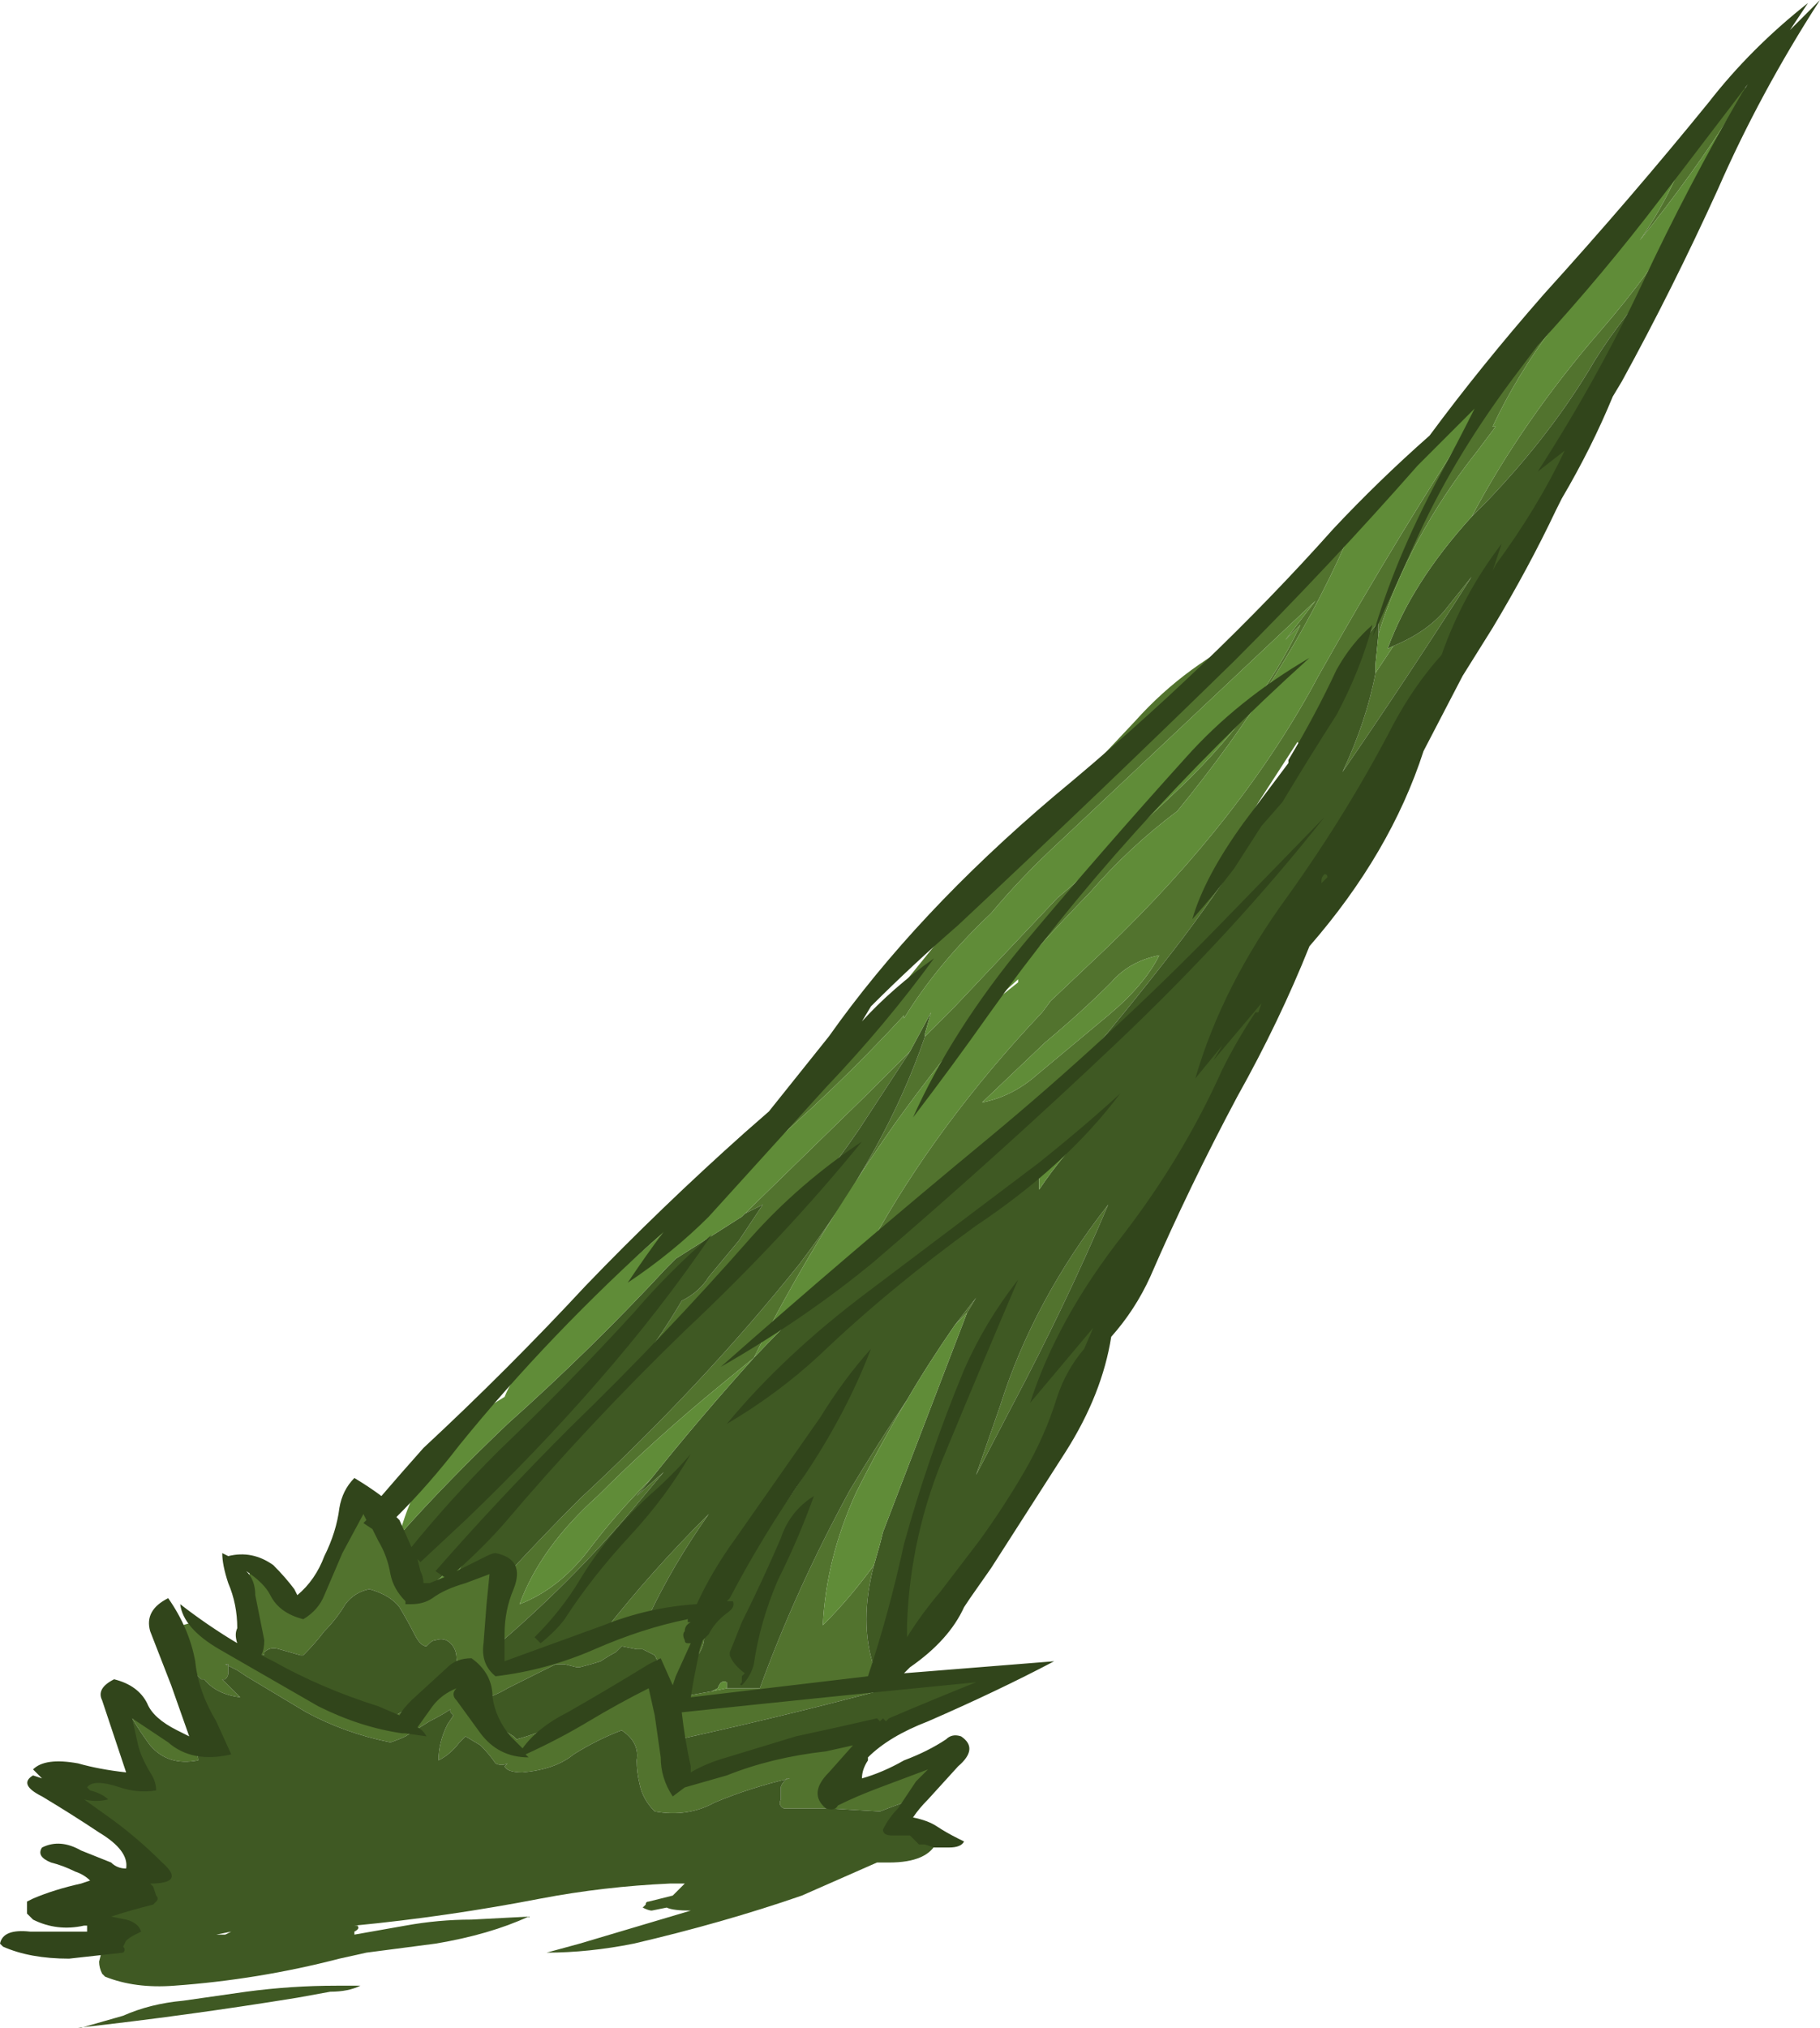 <?xml version="1.0" encoding="UTF-8" standalone="no"?>
<svg xmlns:ffdec="https://www.free-decompiler.com/flash" xmlns:xlink="http://www.w3.org/1999/xlink" ffdec:objectType="shape" height="33.75px" width="30.3px" xmlns="http://www.w3.org/2000/svg">
  <g transform="matrix(1.0, 0.0, 0.0, 1.0, 9.05, 29.45)">
    <path d="M15.45 -20.85 Q16.3 -22.45 17.6 -23.95 19.25 -25.85 19.95 -27.85 19.35 -26.85 18.45 -25.7 L18.25 -25.45 Q18.6 -25.95 18.85 -26.5 L18.1 -25.6 16.8 -24.0 Q16.2 -23.2 15.8 -22.35 L15.85 -22.35 15.55 -21.95 Q14.4 -20.5 13.9 -18.9 L13.9 -19.1 Q13.25 -18.3 12.75 -17.25 11.85 -15.4 10.5 -13.65 9.65 -12.55 8.75 -11.5 L5.45 -8.75 Q6.55 -10.75 8.3 -12.6 L8.45 -12.8 8.4 -12.75 9.35 -13.65 Q11.65 -15.85 12.9 -18.2 14.25 -20.6 15.7 -22.8 L15.2 -22.5 20.0 -28.0 Q20.2 -27.65 19.75 -27.05 L18.6 -24.85 18.65 -24.9 Q18.0 -24.25 17.5 -23.45 16.8 -22.25 15.7 -21.1 L15.45 -20.85 M13.85 -18.25 L14.15 -18.7 Q14.75 -18.95 15.05 -19.35 L15.45 -19.85 Q14.4 -18.2 13.3 -16.6 13.7 -17.45 13.85 -18.25 M5.95 -1.65 L5.65 -1.45 6.3 -1.5 Q4.3 -0.95 2.25 -0.5 L2.3 0.1 3.5 -0.2 5.4 -0.45 5.05 0.15 5.1 0.3 5.95 0.0 6.45 -0.2 6.5 0.15 6.15 0.5 Q5.85 0.6 5.6 0.7 L4.75 0.65 4.0 0.65 Q3.9 0.6 3.95 0.5 L3.95 0.3 Q3.95 0.25 4.05 0.15 L4.1 0.15 Q3.45 0.3 2.85 0.55 2.4 0.8 1.85 0.7 1.65 0.5 1.6 0.25 1.55 0.05 1.55 -0.15 1.6 -0.45 1.3 -0.65 0.9 -0.5 0.5 -0.25 0.2 0.0 -0.35 0.05 -0.6 0.05 -0.65 -0.05 L-0.6 -0.1 Q-0.7 -0.05 -0.8 -0.1 -0.9 -0.25 -1.05 -0.4 L-1.3 -0.55 -1.4 -0.45 Q-1.55 -0.25 -1.75 -0.15 -1.75 -0.45 -1.6 -0.75 L-1.5 -0.9 -1.55 -0.95 -1.55 -1.0 Q-1.7 -0.9 -1.9 -0.8 L-2.3 -0.55 Q-2.4 -0.5 -2.55 -0.45 -3.3 -0.6 -3.95 -0.95 L-4.95 -1.55 -5.1 -1.65 -5.3 -1.75 -5.25 -1.75 Q-5.25 -1.65 -5.25 -1.6 -5.25 -1.55 -5.3 -1.5 L-5.35 -1.5 -5.05 -1.2 Q-5.45 -1.25 -5.65 -1.5 L-5.7 -1.5 -5.75 -1.55 Q-5.9 -1.6 -5.9 -1.8 L-6.15 -2.3 Q-6.1 -2.4 -5.8 -2.45 L-5.1 -2.1 -4.8 -1.9 -2.65 -0.8 Q-2.35 -0.95 -2.15 -1.1 L-1.4 -1.5 -1.45 -1.85 Q-1.45 -2.0 -1.55 -2.1 -1.65 -2.2 -1.8 -2.15 -1.85 -2.15 -1.9 -2.1 L-1.95 -2.05 Q-2.05 -2.05 -2.15 -2.25 -2.25 -2.45 -2.4 -2.7 -2.55 -2.9 -2.9 -3.0 -3.15 -2.95 -3.3 -2.75 -3.45 -2.5 -3.65 -2.3 -3.8 -2.1 -4.0 -1.9 L-4.05 -1.9 -4.4 -2.0 Q-4.55 -2.05 -4.65 -1.95 L-4.65 -1.9 -4.9 -2.0 -4.9 -3.25 -4.85 -3.3 -4.0 -2.6 -2.95 -4.4 -2.55 -4.1 -2.5 -3.9 -2.45 -3.6 -2.0 -2.95 -1.35 -3.3 -0.6 -3.25 Q0.0 -3.9 0.6 -4.5 2.65 -6.4 4.25 -8.4 5.7 -10.3 6.35 -12.2 L6.85 -12.7 8.55 -14.5 Q9.55 -15.35 10.45 -16.2 11.9 -17.55 12.6 -19.05 L12.35 -18.8 12.85 -19.45 8.6 -15.45 Q7.95 -14.85 7.45 -14.25 6.55 -13.4 6.0 -12.5 L6.0 -12.55 Q4.85 -11.3 3.5 -10.15 5.05 -11.9 6.5 -13.7 8.05 -15.55 9.85 -17.45 10.7 -18.4 11.9 -18.95 L13.35 -20.4 Q12.35 -18.15 10.55 -15.95 9.75 -15.35 9.1 -14.6 7.25 -12.7 5.85 -10.75 4.45 -8.75 3.5 -6.85 L2.95 -6.4 Q1.85 -5.5 0.9 -4.55 -0.05 -3.7 -0.4 -2.75 0.25 -3.0 0.75 -3.65 1.2 -4.25 1.8 -4.85 L1.55 -4.55 2.0 -4.95 1.5 -4.35 Q0.45 -3.1 -0.85 -2.0 L-0.9 -1.75 0.05 -1.9 1.05 -2.35 Q1.8 -3.3 2.7 -4.2 L2.75 -4.25 Q2.15 -3.4 1.75 -2.55 L2.45 -2.5 Q2.8 -2.3 2.6 -1.95 2.4 -1.65 2.25 -1.3 L2.25 -1.2 2.8 -1.3 3.05 -1.35 3.6 -1.35 Q4.2 -3.0 5.1 -4.65 5.55 -5.4 6.05 -6.15 5.6 -5.4 5.2 -4.6 4.7 -3.5 4.65 -2.4 5.1 -2.85 5.5 -3.4 5.25 -2.45 5.5 -1.7 L5.95 -1.65 M5.9 -0.8 L5.4 -0.55 5.9 -0.8 M-6.85 -0.85 L-6.05 -0.55 -5.9 -0.45 Q-5.75 -0.3 -5.75 -0.15 -6.25 -0.05 -6.55 -0.4 -6.7 -0.6 -6.85 -0.85 M-2.1 -4.7 L-1.1 -5.9 -2.1 -4.7 M-0.35 -6.7 L2.6 -9.7 3.4 -10.1 2.75 -9.55 Q1.05 -8.2 -0.35 -6.7 M12.55 -17.1 L12.0 -16.25 Q11.8 -15.95 11.65 -15.65 L12.65 -17.0 Q12.6 -17.05 12.55 -17.1 M9.45 -13.1 Q8.95 -12.6 8.35 -12.1 L7.3 -11.1 Q7.8 -11.2 8.2 -11.55 L9.4 -12.55 Q10.0 -13.05 10.25 -13.55 9.75 -13.45 9.45 -13.1 M6.1 -11.95 L5.25 -10.65 Q3.85 -8.6 1.7 -6.75 L1.45 -6.55 Q1.95 -7.2 2.3 -7.8 2.6 -7.95 2.75 -8.2 L3.25 -8.8 3.65 -9.4 3.35 -9.25 5.35 -11.2 6.1 -11.95 M7.05 -7.6 L6.85 -7.4 7.2 -7.85 7.05 -7.6 M7.2 -4.9 L7.6 -6.05 Q8.15 -7.8 9.4 -9.4 8.7 -7.75 7.8 -6.05 L7.2 -4.9 M-0.95 -0.95 L-0.9 -0.85 Q-0.75 -0.7 -0.5 -0.55 L-0.45 -0.5 Q0.1 -0.65 0.6 -0.95 L1.85 -1.75 1.9 -1.8 1.85 -1.9 1.65 -2.0 1.55 -2.0 1.3 -2.05 1.2 -1.95 Q1.1 -1.9 0.95 -1.8 0.8 -1.75 0.6 -1.7 L0.55 -1.7 0.35 -1.75 0.2 -1.75 -0.6 -1.35 Q-0.85 -1.2 -1.1 -1.15 L-1.0 -1.0 -0.95 -0.95 M1.65 -0.8 L1.65 -0.8" fill="#52732e" fill-rule="evenodd" stroke="none"/>
    <path d="M15.45 -20.85 L15.7 -21.1 Q16.8 -22.25 17.5 -23.45 18.0 -24.25 18.65 -24.9 L18.6 -24.85 18.0 -23.4 17.45 -22.5 16.5 -20.85 14.85 -17.6 12.25 -13.1 9.35 -7.95 Q9.15 -6.5 8.25 -5.1 L5.95 -1.65 5.5 -1.7 Q5.25 -2.45 5.5 -3.4 L5.6 -3.75 5.65 -3.95 7.05 -7.6 7.2 -7.85 6.85 -7.4 Q6.4 -6.75 6.05 -6.15 5.55 -5.4 5.1 -4.65 4.2 -3.0 3.6 -1.35 L3.05 -1.35 3.05 -1.45 Q2.95 -1.5 2.9 -1.35 L2.8 -1.3 2.25 -1.2 2.25 -1.3 Q2.4 -1.65 2.6 -1.95 2.8 -2.3 2.45 -2.5 L1.75 -2.55 Q2.15 -3.4 2.75 -4.25 L2.7 -4.2 Q1.8 -3.3 1.05 -2.35 L0.05 -1.9 -0.9 -1.75 -0.85 -2.0 Q0.45 -3.1 1.5 -4.35 L2.0 -4.95 1.55 -4.55 1.8 -4.85 Q2.6 -5.85 3.5 -6.85 4.4 -7.8 5.45 -8.75 L8.75 -11.5 Q9.65 -12.55 10.5 -13.65 11.85 -15.4 12.75 -17.25 13.25 -18.3 13.9 -19.1 L13.9 -18.9 13.85 -18.4 13.85 -18.25 Q13.7 -17.45 13.3 -16.6 14.4 -18.2 15.45 -19.85 L15.05 -19.35 Q14.75 -18.95 14.15 -18.7 L14.05 -18.65 Q14.45 -19.75 15.45 -20.85 M6.3 -1.5 L7.3 -1.45 7.1 -1.4 5.9 -0.8 5.4 -0.55 5.4 -0.45 3.5 -0.2 2.3 0.1 2.25 -0.5 Q4.3 -0.95 6.3 -1.5 M5.05 0.15 L5.1 0.3 5.05 0.15 M5.95 0.0 L6.45 -0.2 5.95 0.0 M6.15 0.5 L5.8 0.95 6.55 1.2 Q6.4 1.55 5.75 1.55 L5.55 1.55 4.3 2.1 Q3.0 2.55 1.5 2.9 0.75 3.05 0.05 3.05 L0.6 2.9 2.45 2.35 Q2.15 2.35 2.05 2.3 L1.8 2.35 Q1.75 2.35 1.65 2.3 L1.7 2.25 Q1.7 2.2 1.75 2.2 L2.15 2.1 2.25 2.0 2.35 1.9 2.1 1.9 Q1.0 1.95 -0.05 2.15 -1.6 2.45 -3.15 2.6 L-3.1 2.6 Q-3.05 2.65 -3.15 2.7 L-3.15 2.75 -2.3 2.6 Q-1.75 2.5 -1.2 2.5 L-0.25 2.45 Q-0.9 2.75 -1.8 2.9 L-2.95 3.05 -3.4 3.15 Q-4.75 3.5 -6.15 3.6 -6.8 3.65 -7.3 3.45 L-7.35 3.4 Q-7.4 3.3 -7.4 3.2 L-7.35 3.0 -7.4 2.05 -6.55 1.6 -7.6 0.6 Q-7.7 0.5 -7.7 0.4 L-7.7 0.2 -6.85 0.05 -7.15 -0.65 -6.85 -0.85 Q-6.7 -0.6 -6.55 -0.4 -6.25 -0.05 -5.75 -0.15 -5.75 -0.3 -5.9 -0.45 L-6.05 -0.55 -5.45 -0.35 -6.15 -2.3 -5.9 -1.8 Q-5.9 -1.6 -5.75 -1.55 L-5.7 -1.5 -5.65 -1.5 Q-5.45 -1.25 -5.05 -1.2 L-5.35 -1.5 -5.3 -1.5 Q-5.25 -1.55 -5.25 -1.6 -5.25 -1.65 -5.25 -1.75 L-5.3 -1.75 -5.1 -1.65 -4.95 -1.55 -3.95 -0.95 Q-3.3 -0.6 -2.55 -0.45 -2.4 -0.5 -2.3 -0.55 L-1.9 -0.8 Q-1.7 -0.9 -1.55 -1.0 L-1.55 -0.95 -1.5 -0.9 -1.6 -0.75 Q-1.75 -0.45 -1.75 -0.15 -1.55 -0.25 -1.4 -0.45 L-1.3 -0.55 -1.05 -0.4 Q-0.9 -0.25 -0.8 -0.1 -0.7 -0.05 -0.6 -0.1 L-0.65 -0.05 Q-0.6 0.05 -0.35 0.05 0.2 0.0 0.5 -0.25 0.9 -0.5 1.3 -0.65 1.6 -0.45 1.55 -0.15 1.55 0.05 1.6 0.25 1.65 0.5 1.85 0.7 2.4 0.8 2.85 0.55 3.45 0.3 4.1 0.15 L4.05 0.15 Q3.95 0.25 3.95 0.3 L3.95 0.5 Q3.9 0.6 4.0 0.65 L4.75 0.65 5.6 0.7 Q5.85 0.6 6.15 0.5 M-5.1 -2.1 L-4.9 -2.0 -4.65 -1.9 -4.65 -1.95 Q-4.55 -2.05 -4.4 -2.0 L-4.05 -1.9 -4.0 -1.9 Q-3.8 -2.1 -3.65 -2.3 -3.45 -2.5 -3.3 -2.75 -3.15 -2.95 -2.9 -3.0 -2.55 -2.9 -2.4 -2.7 -2.25 -2.45 -2.15 -2.25 -2.05 -2.05 -1.95 -2.05 L-1.9 -2.1 Q-1.85 -2.15 -1.8 -2.15 -1.65 -2.2 -1.55 -2.1 -1.45 -2.0 -1.45 -1.85 L-1.4 -1.5 -2.15 -1.1 Q-2.35 -0.95 -2.65 -0.8 L-4.8 -1.9 -5.1 -2.1 M-2.45 -3.6 L-2.4 -3.9 Q-1.6 -4.8 -0.6 -5.75 0.8 -7.0 2.05 -8.35 L2.2 -8.5 3.3 -9.2 3.35 -9.25 3.65 -9.4 3.25 -8.8 2.75 -8.2 Q2.6 -7.95 2.3 -7.8 1.95 -7.2 1.45 -6.55 L1.7 -6.75 Q3.85 -8.6 5.25 -10.65 L6.1 -11.95 6.45 -12.6 6.35 -12.25 6.35 -12.2 Q5.7 -10.3 4.25 -8.4 2.65 -6.4 0.6 -4.5 0.0 -3.9 -0.6 -3.25 L-1.35 -3.3 -1.45 -3.25 -1.2 -3.65 -1.35 -3.5 -2.0 -2.95 -2.45 -3.6 M8.15 -9.85 L8.25 -9.95 8.25 -9.65 Q8.45 -9.95 8.7 -10.25 L8.15 -9.85 M4.85 -5.75 L4.8 -5.65 Q4.1 -4.75 3.55 -3.8 4.3 -4.75 4.85 -5.75 M7.2 -4.9 L7.8 -6.05 Q8.7 -7.75 9.4 -9.4 8.15 -7.8 7.6 -6.05 L7.2 -4.9 M-1.0 -1.0 L-1.1 -1.15 Q-0.85 -1.2 -0.6 -1.35 L0.2 -1.75 0.35 -1.75 0.55 -1.7 0.6 -1.7 Q0.8 -1.75 0.95 -1.8 1.1 -1.9 1.2 -1.95 L1.3 -2.05 1.55 -2.0 1.65 -2.0 1.85 -1.9 1.9 -1.8 1.85 -1.75 0.6 -0.95 Q0.1 -0.65 -0.45 -0.5 L-0.5 -0.55 Q-0.75 -0.7 -0.9 -0.85 L-0.95 -0.95 -1.0 -1.0 M1.65 -0.8 L1.65 -0.8 M-3.05 3.6 Q-3.25 3.7 -3.55 3.7 L-4.1 3.8 Q-5.95 4.1 -7.75 4.3 L-7.7 4.3 -7.0 4.1 Q-6.55 3.9 -6.0 3.85 L-4.95 3.7 Q-4.2 3.6 -3.45 3.6 L-3.05 3.6 M-5.2 2.7 L-5.45 2.75 -5.3 2.75 -5.2 2.7" fill="#3f5923" fill-rule="evenodd" stroke="none"/>
    <path d="M13.9 -18.9 Q14.4 -20.5 15.55 -21.95 L15.85 -22.35 15.8 -22.35 Q16.2 -23.2 16.8 -24.0 L18.1 -25.6 18.85 -26.5 Q18.6 -25.95 18.25 -25.45 L18.45 -25.7 Q19.35 -26.85 19.95 -27.85 19.25 -25.85 17.6 -23.95 16.3 -22.45 15.45 -20.85 14.45 -19.75 14.05 -18.65 L14.15 -18.7 13.85 -18.25 13.85 -18.4 13.9 -18.9 M15.2 -22.5 L15.7 -22.8 Q14.25 -20.6 12.9 -18.2 11.65 -15.85 9.35 -13.65 L8.4 -12.75 8.45 -12.8 8.3 -12.6 Q6.55 -10.75 5.45 -8.75 4.4 -7.8 3.5 -6.85 2.6 -5.85 1.8 -4.85 1.2 -4.25 0.75 -3.65 0.25 -3.0 -0.4 -2.75 -0.05 -3.7 0.9 -4.55 1.85 -5.5 2.95 -6.4 L3.5 -6.85 Q4.45 -8.75 5.85 -10.75 7.25 -12.7 9.1 -14.6 9.75 -15.35 10.55 -15.95 12.35 -18.15 13.35 -20.4 L15.2 -22.5 M18.0 -23.4 L17.45 -22.5 18.0 -23.4 M14.85 -17.6 L12.25 -13.1 14.85 -17.6 M-2.55 -4.1 L-2.5 -3.9 -2.55 -4.1 M-2.4 -3.9 Q-2.3 -4.3 -2.1 -4.7 L-1.1 -5.9 Q-0.9 -6.05 -0.65 -6.2 -0.55 -6.45 -0.35 -6.7 1.05 -8.2 2.75 -9.55 L3.4 -10.1 3.5 -10.15 Q4.85 -11.3 6.0 -12.55 L6.0 -12.5 Q6.55 -13.4 7.45 -14.25 7.95 -14.85 8.6 -15.45 L12.85 -19.45 12.35 -18.8 12.6 -19.05 Q11.9 -17.55 10.45 -16.2 9.55 -15.35 8.55 -14.5 L6.85 -12.7 6.35 -12.2 6.35 -12.25 6.45 -12.6 6.1 -11.95 5.35 -11.2 3.35 -9.25 3.3 -9.2 2.2 -8.5 2.05 -8.35 Q0.8 -7.0 -0.6 -5.75 -1.6 -4.8 -2.4 -3.9 M-1.35 -3.3 L-2.0 -2.95 -1.35 -3.5 -1.2 -3.65 -1.45 -3.25 -1.35 -3.3 M7.4 -12.7 L7.9 -13.1 7.9 -13.15 7.4 -12.7 M9.45 -13.1 Q9.75 -13.45 10.25 -13.55 10.0 -13.05 9.4 -12.55 L8.2 -11.55 Q7.8 -11.2 7.3 -11.1 L8.35 -12.1 Q8.95 -12.6 9.45 -13.1 M8.15 -9.85 L8.7 -10.25 Q8.45 -9.95 8.25 -9.65 L8.25 -9.95 8.15 -9.85 M7.05 -7.6 L5.65 -3.95 5.6 -3.75 5.5 -3.4 Q5.1 -2.85 4.65 -2.4 4.7 -3.5 5.2 -4.6 5.6 -5.4 6.05 -6.15 6.4 -6.75 6.85 -7.4 L7.05 -7.6 M4.85 -5.75 Q4.3 -4.75 3.55 -3.8 4.1 -4.75 4.8 -5.65 L4.85 -5.75 M3.05 -1.35 L2.8 -1.3 2.9 -1.35 Q2.95 -1.5 3.05 -1.45 L3.05 -1.35" fill="#608c38" fill-rule="evenodd" stroke="none"/>
    <path d="M20.05 -28.05 L18.6 -26.15 Q17.65 -24.9 16.55 -23.7 L16.1 -23.1 Q15.1 -21.75 14.5 -20.4 L13.8 -18.85 Q14.15 -20.1 14.9 -21.5 15.2 -22.05 15.5 -22.65 L14.55 -21.7 Q13.1 -20.05 11.5 -18.45 9.25 -16.25 6.9 -14.05 6.15 -13.4 5.45 -12.7 L5.3 -12.45 Q5.8 -13.0 6.5 -13.5 5.7 -12.4 4.7 -11.35 L2.75 -9.2 Q2.15 -8.6 1.4 -8.1 1.7 -8.55 2.0 -8.95 0.1 -7.25 -1.4 -5.4 -1.9 -4.75 -2.45 -4.2 L-2.4 -4.15 -2.2 -3.7 Q-1.55 -4.5 -0.75 -5.3 0.45 -6.45 1.5 -7.6 2.1 -8.3 2.8 -8.9 1.95 -7.65 0.9 -6.45 -0.1 -5.3 -1.3 -4.15 L-2.05 -3.45 -2.1 -3.5 -2.05 -3.3 Q-2.0 -3.2 -2.0 -3.1 L-1.9 -3.1 -1.65 -3.2 -1.8 -3.3 Q-0.75 -4.5 0.45 -5.7 2.0 -7.2 3.45 -8.85 4.25 -9.75 5.3 -10.45 4.0 -8.85 2.35 -7.3 0.75 -5.75 -0.65 -4.1 -1.0 -3.7 -1.45 -3.3 L-0.95 -3.55 Q-0.85 -3.6 -0.8 -3.6 -0.3 -3.5 -0.5 -3.0 -0.65 -2.65 -0.65 -2.25 L-0.65 -1.8 1.0 -2.4 Q1.75 -2.7 2.55 -2.75 2.8 -3.3 3.2 -3.85 3.9 -4.85 4.6 -5.85 5.0 -6.5 5.45 -7.0 5.05 -5.95 4.35 -4.9 3.65 -3.9 3.1 -2.85 L3.05 -2.8 3.15 -2.8 Q3.2 -2.7 3.05 -2.6 2.85 -2.45 2.75 -2.25 L2.65 -2.15 2.6 -2.0 Q2.55 -1.75 2.5 -1.5 L2.45 -1.2 5.4 -1.55 Q5.75 -2.6 6.0 -3.75 6.4 -5.2 7.0 -6.65 7.35 -7.45 7.9 -8.15 7.3 -6.75 6.7 -5.3 6.1 -3.9 6.05 -2.4 L6.05 -2.2 Q6.3 -2.6 6.6 -2.95 L7.25 -3.8 Q7.65 -4.35 8.0 -4.95 8.35 -5.55 8.55 -6.2 8.7 -6.65 9.0 -7.0 L9.15 -7.35 8.1 -6.1 Q8.55 -7.5 9.65 -8.9 10.65 -10.2 11.3 -11.65 11.55 -12.15 11.85 -12.6 L11.9 -12.6 11.95 -12.75 11.15 -11.8 11.3 -12.05 10.85 -11.5 Q11.3 -13.05 12.4 -14.55 13.4 -15.95 14.15 -17.4 14.5 -18.05 14.95 -18.55 15.3 -19.55 15.95 -20.4 L15.8 -19.95 15.85 -20.05 Q16.55 -21.0 17.0 -21.95 L16.55 -21.6 Q17.55 -23.15 18.3 -24.75 19.05 -26.35 19.95 -27.9 L20.05 -28.05 M21.25 -29.45 Q20.25 -27.9 19.55 -26.3 18.8 -24.65 17.95 -23.1 L17.8 -22.85 Q17.45 -22.0 16.95 -21.15 L16.85 -20.95 Q16.4 -20.0 15.8 -19.0 L15.3 -18.2 14.65 -16.95 Q14.1 -15.25 12.75 -13.7 12.25 -12.45 11.55 -11.2 10.75 -9.7 10.1 -8.2 9.85 -7.65 9.45 -7.2 9.3 -6.25 8.7 -5.3 L7.45 -3.35 7.1 -2.85 7.0 -2.7 Q6.75 -2.15 6.1 -1.7 L6.0 -1.6 8.5 -1.8 Q7.55 -1.3 6.4 -0.8 5.75 -0.55 5.4 -0.2 L5.4 -0.15 Q5.3 0.0 5.3 0.15 5.65 0.05 6.0 -0.15 6.4 -0.3 6.7 -0.5 6.8 -0.6 6.95 -0.55 7.25 -0.35 6.9 -0.05 L6.4 0.5 Q6.25 0.65 6.15 0.8 6.4 0.85 6.55 0.95 6.7 1.05 6.9 1.15 L7.0 1.2 Q6.95 1.3 6.75 1.3 L6.5 1.3 6.35 1.25 6.25 1.25 6.1 1.1 5.8 1.1 Q5.65 1.1 5.65 1.0 5.75 0.8 5.9 0.65 L6.2 0.2 6.4 0.0 Q6.0 0.15 5.6 0.3 5.2 0.45 4.9 0.6 4.85 0.7 4.7 0.65 4.4 0.4 4.75 0.05 L5.15 -0.4 4.7 -0.3 Q3.8 -0.2 3.05 0.1 2.7 0.2 2.35 0.3 L2.15 0.45 Q1.95 0.15 1.95 -0.2 1.9 -0.55 1.85 -0.9 L1.75 -1.35 Q1.25 -1.1 0.75 -0.8 0.25 -0.5 -0.3 -0.25 L-0.25 -0.2 Q-0.75 -0.2 -1.05 -0.6 L-1.45 -1.15 Q-1.55 -1.25 -1.45 -1.35 -1.7 -1.25 -1.85 -1.05 L-2.1 -0.7 Q-2.0 -0.65 -1.95 -0.55 L-2.3 -0.6 -2.35 -0.6 Q-3.05 -0.7 -3.75 -1.05 L-5.4 -2.0 Q-6.0 -2.35 -6.05 -2.75 -5.6 -2.4 -5.1 -2.1 -5.15 -2.25 -5.1 -2.35 -5.1 -2.75 -5.25 -3.1 -5.35 -3.4 -5.35 -3.6 L-5.25 -3.55 Q-4.85 -3.65 -4.5 -3.4 -4.3 -3.2 -4.15 -3.0 L-4.1 -2.9 Q-3.8 -3.15 -3.65 -3.55 -3.45 -3.95 -3.4 -4.35 -3.35 -4.65 -3.15 -4.85 -2.9 -4.7 -2.7 -4.55 -2.4 -4.9 -2.0 -5.35 -0.6 -6.65 0.7 -8.05 1.95 -9.35 3.35 -10.6 L3.75 -10.95 4.75 -12.2 Q6.2 -14.25 8.5 -16.2 11.1 -18.35 13.15 -20.65 13.9 -21.45 14.75 -22.2 15.6 -23.35 16.65 -24.55 18.1 -26.15 19.4 -27.75 20.1 -28.65 21.05 -29.4 L20.75 -28.95 21.25 -29.45 M13.2 -17.55 Q12.75 -16.85 12.3 -16.1 L11.95 -15.7 11.5 -15.0 Q11.2 -14.6 10.8 -14.15 11.0 -14.85 11.65 -15.75 L12.4 -16.75 12.4 -16.8 Q12.85 -17.55 13.2 -18.3 13.45 -18.75 13.8 -19.05 13.6 -18.3 13.2 -17.55 M12.95 -14.75 L13.05 -14.85 Q13.05 -14.9 13.0 -14.9 12.95 -14.85 12.95 -14.8 L12.95 -14.75 M13.0 -15.85 Q11.5 -13.95 9.55 -12.1 7.6 -10.25 5.5 -8.45 4.35 -7.5 2.95 -6.7 5.1 -8.6 7.4 -10.5 9.45 -12.2 11.25 -14.05 L13.0 -15.85 M9.85 -15.6 Q8.5 -14.1 7.4 -12.55 6.8 -11.7 6.15 -10.85 6.8 -12.3 8.0 -13.75 9.3 -15.3 10.7 -16.85 11.55 -17.8 12.75 -18.5 11.2 -17.1 9.85 -15.6 M4.6 -6.9 Q3.9 -6.25 3.05 -5.75 4.0 -6.9 5.4 -7.95 L8.25 -10.1 Q9.0 -10.7 9.6 -11.25 8.7 -10.05 7.2 -9.05 5.75 -8.0 4.6 -6.9 M1.45 -3.9 Q0.8 -3.2 0.35 -2.5 0.2 -2.3 -0.05 -2.1 L-0.15 -2.2 Q0.3 -2.65 0.6 -3.15 1.05 -3.9 1.75 -4.55 2.15 -4.9 2.45 -5.25 2.05 -4.55 1.45 -3.9 M4.5 -4.55 Q4.25 -3.85 3.9 -3.15 3.6 -2.45 3.5 -1.75 3.45 -1.55 3.3 -1.4 3.25 -1.4 3.3 -1.45 L3.3 -1.55 3.35 -1.6 Q3.15 -1.75 3.1 -1.9 L3.1 -1.95 Q3.2 -2.2 3.3 -2.45 3.65 -3.15 3.95 -3.85 4.1 -4.3 4.5 -4.55 M2.4 -2.45 L2.4 -2.5 Q1.65 -2.35 0.85 -2.0 0.05 -1.65 -0.8 -1.55 -1.05 -1.75 -1.0 -2.1 L-0.95 -2.75 -0.9 -3.25 -1.3 -3.1 Q-1.65 -3.0 -1.85 -2.85 -2.0 -2.75 -2.2 -2.75 L-2.3 -2.75 -2.3 -2.8 Q-2.5 -3.0 -2.55 -3.25 -2.6 -3.55 -2.75 -3.8 L-2.85 -4.0 -3.0 -4.1 -2.95 -4.15 -3.0 -4.25 -3.35 -3.6 -3.65 -2.9 Q-3.75 -2.65 -4.0 -2.5 -4.4 -2.6 -4.55 -2.9 -4.65 -3.1 -4.95 -3.3 -4.8 -3.15 -4.8 -2.9 L-4.65 -2.15 Q-4.65 -2.0 -4.7 -1.9 L-4.5 -1.8 Q-3.7 -1.35 -2.75 -1.05 L-2.4 -0.9 Q-2.35 -1.0 -2.2 -1.15 L-1.6 -1.7 Q-1.45 -1.85 -1.2 -1.85 -0.85 -1.6 -0.85 -1.2 -0.8 -0.85 -0.55 -0.55 L-0.35 -0.35 Q-0.1 -0.7 0.4 -0.95 1.1 -1.35 1.75 -1.75 1.85 -1.8 1.95 -1.85 L2.15 -1.4 2.2 -1.55 2.45 -2.1 2.4 -2.1 Q2.35 -2.1 2.35 -2.15 2.3 -2.25 2.35 -2.3 2.35 -2.4 2.45 -2.45 L2.4 -2.45 M4.2 -0.55 Q4.9 -0.7 5.55 -0.85 L5.6 -0.8 5.65 -0.85 5.7 -0.8 5.75 -0.85 Q6.45 -1.15 7.2 -1.45 4.65 -1.2 2.3 -0.95 2.35 -0.5 2.45 -0.05 L2.45 0.05 Q2.7 -0.1 3.05 -0.2 L4.2 -0.55 M-7.15 -1.5 Q-6.75 -1.4 -6.6 -1.1 -6.5 -0.85 -6.1 -0.65 L-5.9 -0.55 -6.2 -1.4 -6.55 -2.3 Q-6.65 -2.65 -6.25 -2.85 -5.9 -2.35 -5.8 -1.8 -5.75 -1.3 -5.45 -0.8 L-5.2 -0.25 Q-5.85 -0.1 -6.25 -0.45 -6.55 -0.65 -6.85 -0.85 L-6.75 -0.4 Q-6.7 -0.2 -6.55 0.05 -6.45 0.2 -6.45 0.35 -6.75 0.4 -7.05 0.3 -7.5 0.15 -7.6 0.3 L-7.55 0.35 Q-7.35 0.4 -7.25 0.5 -7.45 0.55 -7.65 0.5 L-7.3 0.75 Q-6.8 1.1 -6.35 1.55 -5.95 1.9 -6.55 1.9 L-6.5 1.95 -6.45 2.1 Q-6.4 2.15 -6.45 2.2 L-6.5 2.25 Q-6.9 2.35 -7.2 2.45 L-6.95 2.5 Q-6.75 2.55 -6.7 2.7 L-6.8 2.75 Q-6.9 2.8 -6.95 2.85 L-7.0 2.95 Q-6.95 3.0 -7.0 3.05 L-7.9 3.15 Q-8.55 3.15 -9.0 2.95 L-9.05 2.9 Q-9.0 2.65 -8.55 2.7 L-7.6 2.7 -7.6 2.6 -7.65 2.6 Q-8.1 2.7 -8.5 2.5 L-8.6 2.4 -8.6 2.2 -8.5 2.15 Q-8.15 2.0 -7.7 1.9 L-7.55 1.85 Q-7.65 1.75 -7.8 1.7 -8.0 1.6 -8.2 1.55 -8.45 1.45 -8.35 1.3 -8.05 1.15 -7.7 1.35 L-7.2 1.55 Q-7.1 1.65 -6.95 1.65 -6.9 1.35 -7.4 1.05 -7.85 0.75 -8.35 0.45 -8.75 0.25 -8.5 0.1 L-8.35 0.15 -8.5 0.0 Q-8.3 -0.2 -7.75 -0.1 -7.4 0.0 -6.95 0.05 L-7.35 -1.15 Q-7.45 -1.35 -7.15 -1.5" fill="#31451b" fill-rule="evenodd" stroke="none"/>
  </g>
</svg>
